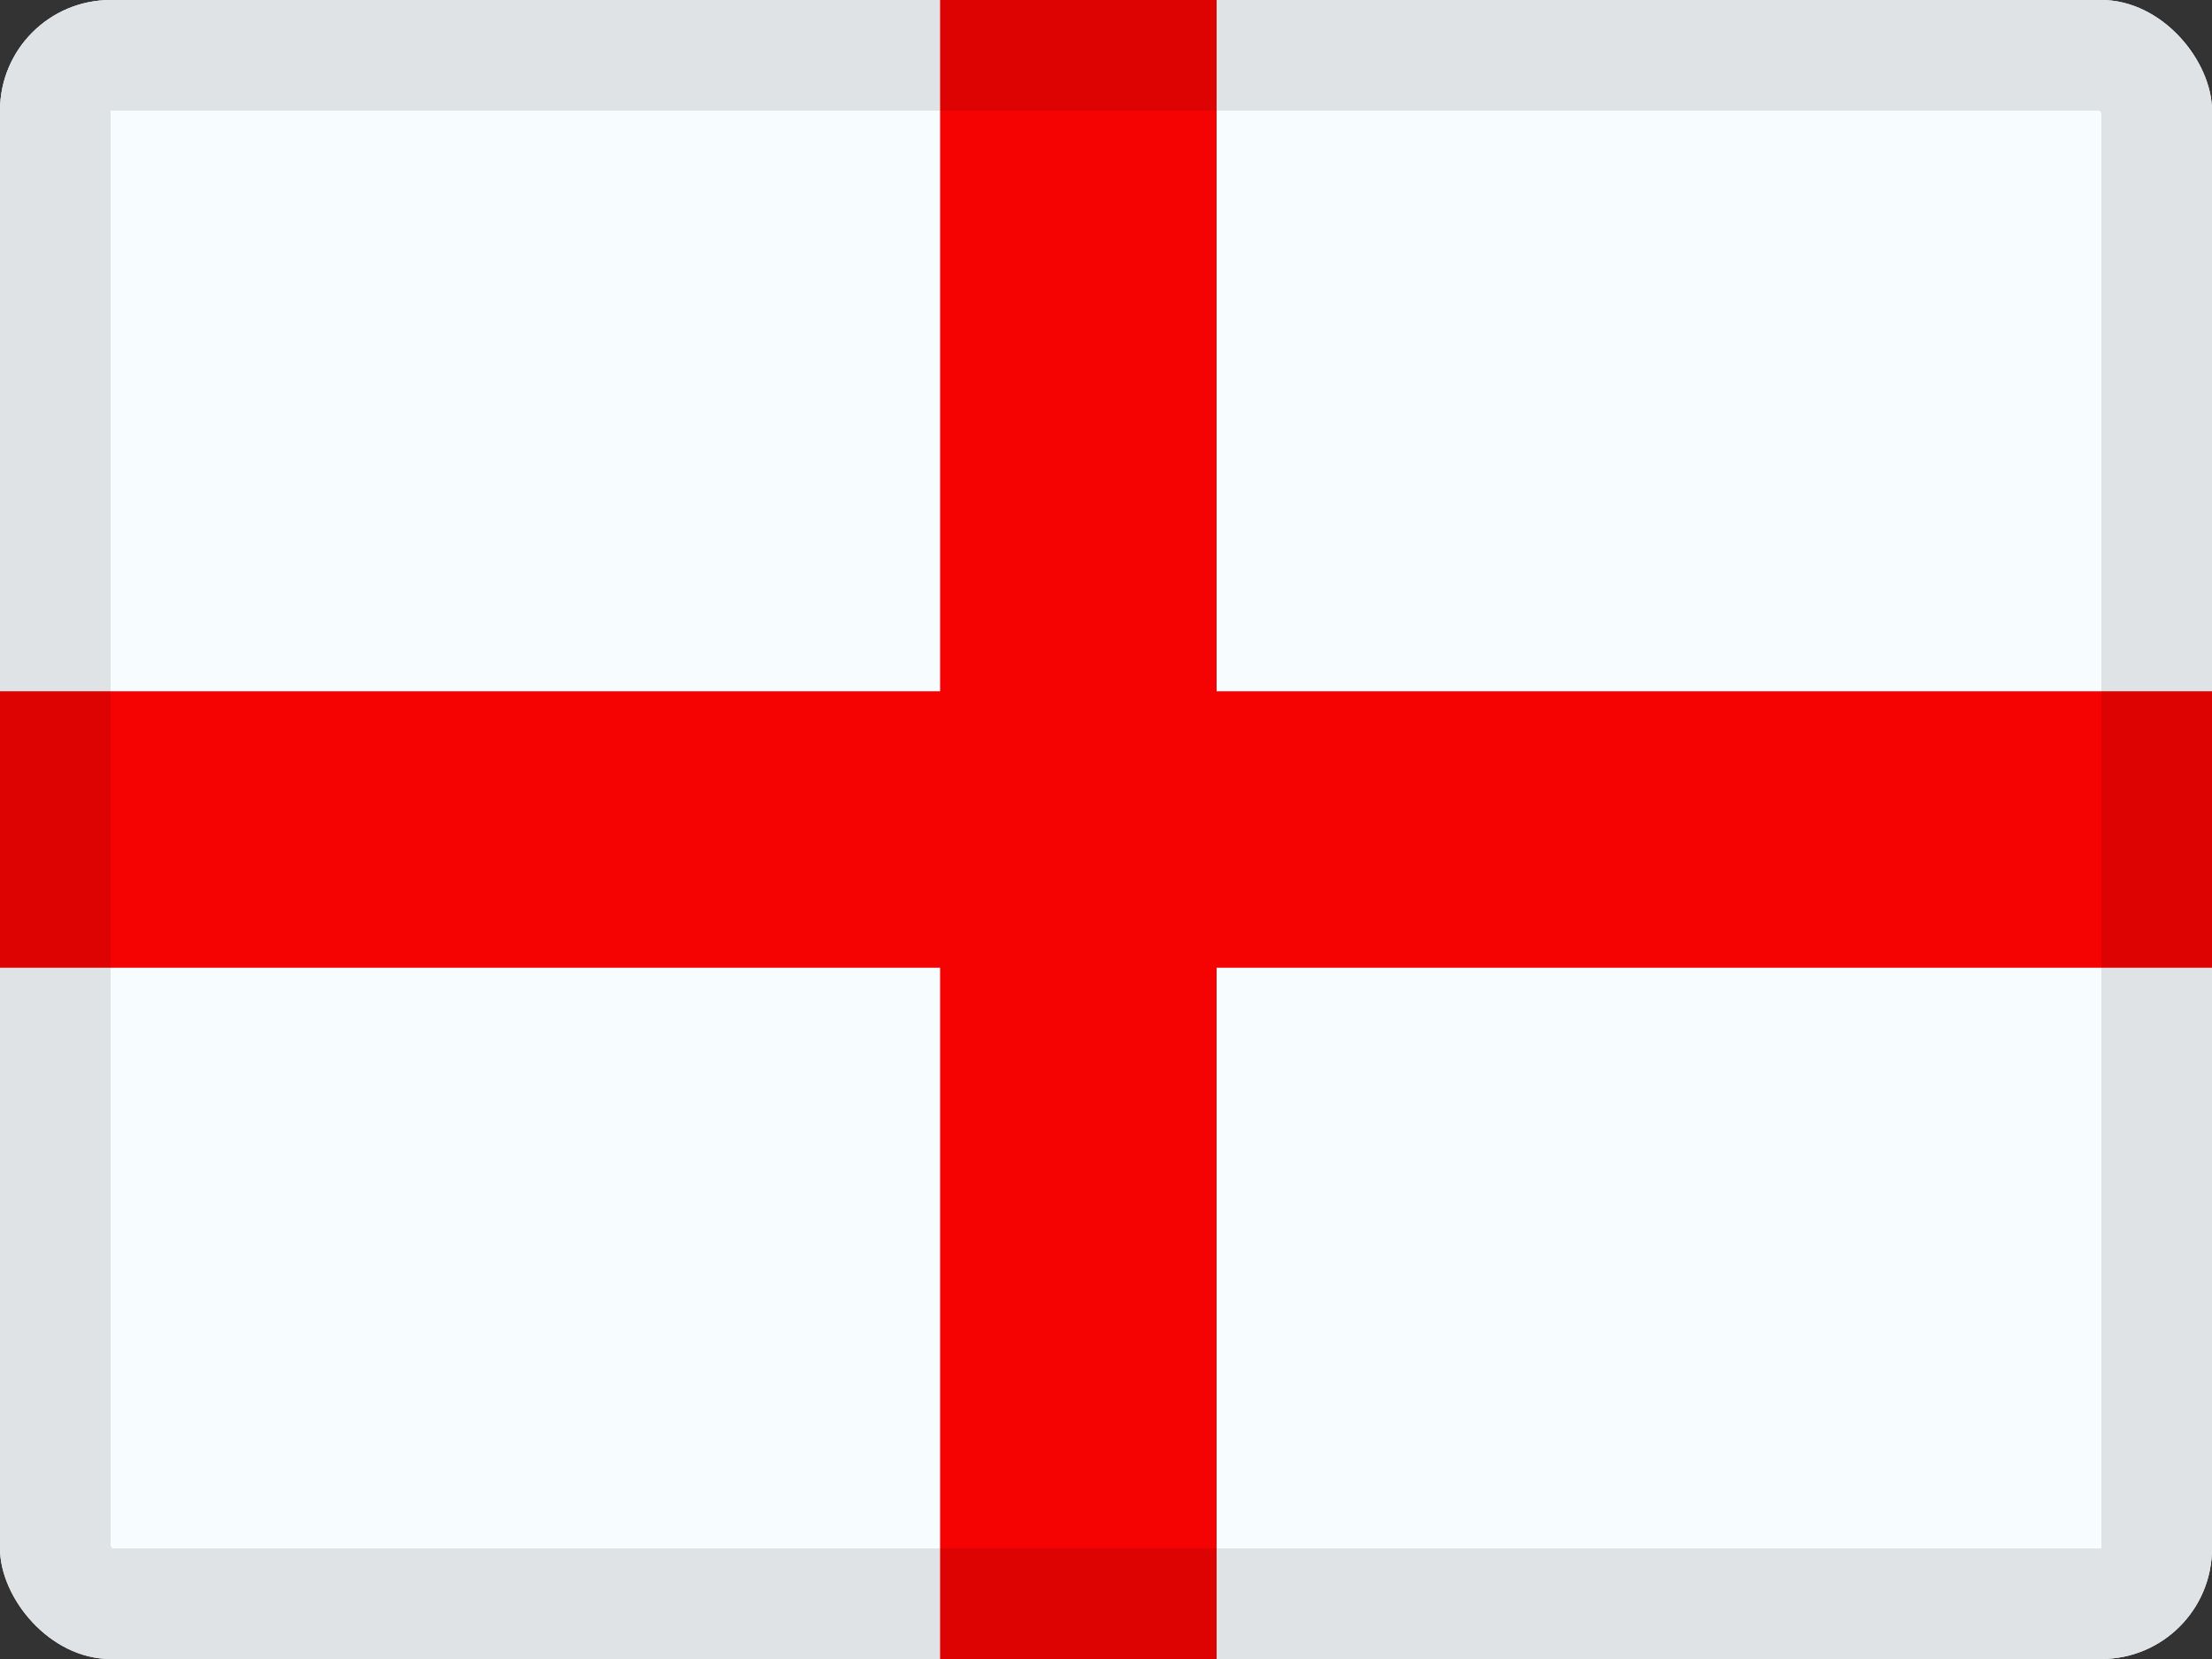 <svg width="20" height="15" viewBox="0 0 20 15" fill="none" xmlns="http://www.w3.org/2000/svg">
<rect x="0" y="0" width="20" height="15" fill="#333333" stroke="none"/>
<g clip-path="url(#clip0_85465_13211)">
<rect width="20" height="15" rx="1" fill="white"/>
<rect width="20" height="15" fill="#F7FCFF"/>
<path fill-rule="evenodd" clip-rule="evenodd" d="M11 0H8.5V6.25H0V8.75H8.5V15H11V8.75H20V6.25H11V0Z" fill="#F50302"/>
</g>
<rect x="0.5" y="0.5" width="19" height="14" rx="0.5" stroke="black" stroke-opacity="0.1"/>
<defs>
<clipPath id="clip0_85465_13211">
<rect width="20" height="15" rx="1" fill="white"/>
</clipPath>
</defs>
</svg>
